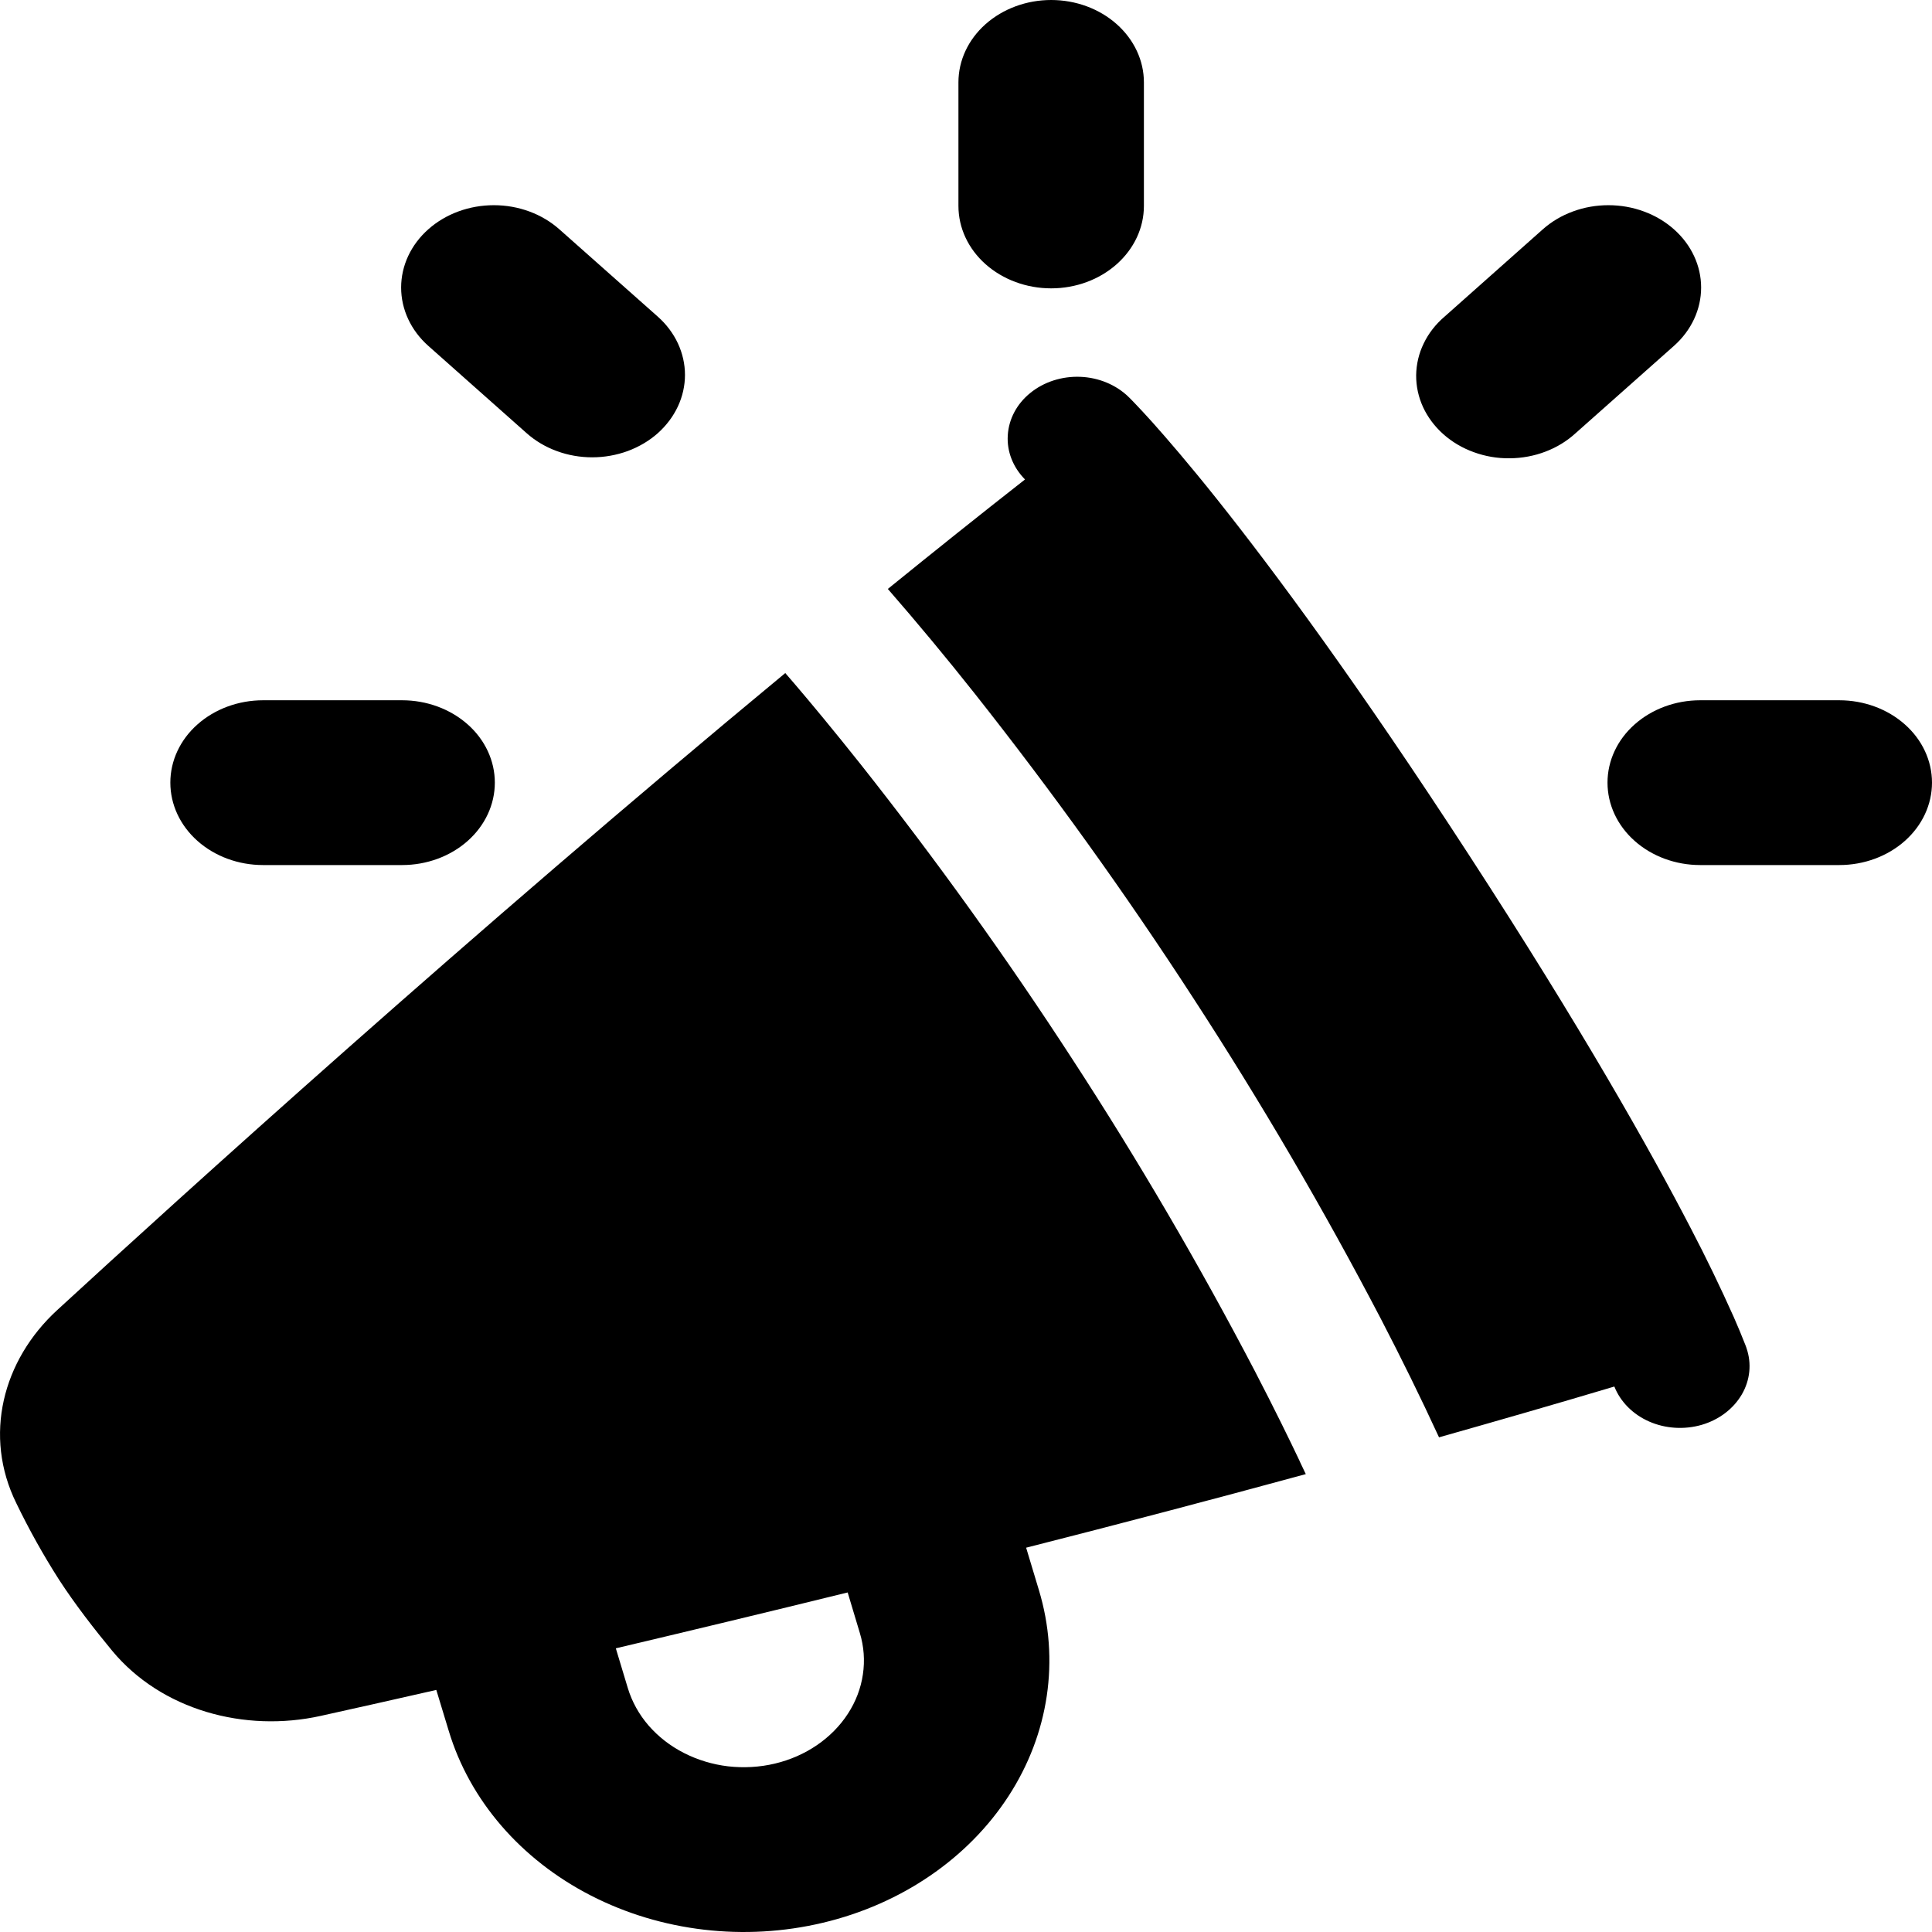 <svg width="24" height="24" viewBox="0 0 24 24" fill="none" xmlns="http://www.w3.org/2000/svg">
<path fill-rule="evenodd" clip-rule="evenodd" d="M13.058 0C12.752 0 12.46 0.108 12.243 0.3C12.027 0.492 11.906 0.752 11.906 1.023V2.558C11.906 2.83 12.027 3.09 12.243 3.282C12.46 3.474 12.752 3.582 13.058 3.582C13.364 3.582 13.656 3.474 13.872 3.282C14.088 3.09 14.21 2.83 14.21 2.558V1.023C14.21 0.752 14.088 0.492 13.872 0.3C13.656 0.108 13.364 0 13.058 0ZM3.268 10.746C2.962 10.746 2.669 10.638 2.453 10.446C2.237 10.254 2.116 9.994 2.116 9.722C2.116 9.451 2.237 9.19 2.453 8.999C2.669 8.807 2.962 8.699 3.268 8.699H4.995C5.301 8.699 5.594 8.807 5.81 8.999C6.026 9.19 6.147 9.451 6.147 9.722C6.147 9.994 6.026 10.254 5.81 10.446C5.594 10.638 5.301 10.746 4.995 10.746H3.268ZM22.848 10.746C23.154 10.746 23.447 10.638 23.663 10.446C23.879 10.254 24 9.994 24 9.722C24 9.451 23.879 9.19 23.663 8.999C23.447 8.807 23.154 8.699 22.848 8.699H21.12C20.815 8.699 20.522 8.807 20.306 8.999C20.09 9.19 19.969 9.451 19.969 9.722C19.969 9.994 20.09 10.254 20.306 10.446C20.522 10.638 20.815 10.746 21.12 10.746H22.848ZM5.32 4.296C5.104 4.104 4.983 3.843 4.983 3.572C4.983 3.301 5.104 3.04 5.321 2.848C5.537 2.656 5.83 2.549 6.135 2.549C6.441 2.549 6.733 2.657 6.949 2.849L8.171 3.933C8.278 4.028 8.363 4.141 8.421 4.265C8.479 4.39 8.509 4.523 8.509 4.657C8.509 4.791 8.479 4.925 8.421 5.049C8.363 5.173 8.278 5.286 8.172 5.381C8.065 5.476 7.938 5.551 7.798 5.603C7.658 5.654 7.508 5.681 7.357 5.681C7.206 5.681 7.056 5.655 6.916 5.603C6.776 5.552 6.649 5.476 6.542 5.381L5.32 4.296ZM20.795 2.849C21.011 3.041 21.132 3.301 21.132 3.572C21.132 3.843 21.011 4.104 20.795 4.296L19.573 5.381C19.466 5.479 19.339 5.557 19.199 5.61C19.058 5.664 18.907 5.692 18.754 5.693C18.601 5.695 18.45 5.669 18.308 5.617C18.166 5.566 18.038 5.49 17.93 5.394C17.822 5.298 17.736 5.183 17.678 5.058C17.62 4.932 17.591 4.797 17.592 4.661C17.594 4.525 17.625 4.391 17.686 4.266C17.746 4.141 17.834 4.028 17.944 3.934L19.165 2.849C19.272 2.754 19.399 2.678 19.539 2.627C19.679 2.575 19.829 2.549 19.98 2.549C20.131 2.549 20.281 2.575 20.421 2.627C20.561 2.678 20.688 2.754 20.795 2.849ZM12.798 4.882C12.967 4.744 13.191 4.672 13.42 4.681C13.649 4.69 13.864 4.78 14.019 4.93L14.02 4.932L14.022 4.934L14.028 4.939L14.045 4.956L14.103 5.016C14.153 5.067 14.223 5.144 14.315 5.245C14.498 5.45 14.767 5.761 15.12 6.204C15.825 7.089 16.872 8.502 18.256 10.633C19.641 12.764 20.494 14.275 21.005 15.261C21.194 15.623 21.371 15.989 21.537 16.36C21.588 16.476 21.637 16.593 21.683 16.711L21.691 16.733L21.694 16.741L21.695 16.744V16.745C21.762 16.937 21.741 17.145 21.637 17.323C21.532 17.502 21.354 17.637 21.139 17.7C20.924 17.762 20.69 17.748 20.487 17.659C20.284 17.57 20.129 17.413 20.054 17.224C19.337 17.438 18.608 17.648 17.876 17.855C17.647 17.358 17.405 16.867 17.152 16.38C16.442 15.021 15.665 13.692 14.821 12.395C13.979 11.097 13.072 9.834 12.103 8.609C11.756 8.171 11.398 7.74 11.029 7.316C11.596 6.856 12.166 6.4 12.733 5.956C12.584 5.805 12.506 5.608 12.519 5.407C12.531 5.206 12.631 5.017 12.798 4.882ZM16.144 18.15C16.17 18.204 16.196 18.258 16.221 18.312C15.046 18.632 13.877 18.939 12.747 19.226L12.906 19.754C13.167 20.618 13.031 21.539 12.527 22.314C12.024 23.088 11.195 23.654 10.223 23.885C9.25 24.117 8.214 23.995 7.342 23.548C6.47 23.101 5.834 22.364 5.574 21.5L5.42 20.993C4.856 21.121 4.372 21.23 3.986 21.315C3.037 21.526 2.003 21.241 1.393 20.506C1.174 20.241 0.93 19.927 0.733 19.623C0.537 19.316 0.36 18.999 0.203 18.674C-0.209 17.838 0.03 16.899 0.711 16.274C2.214 14.892 5.832 11.609 9.755 8.361L9.874 8.499C10.067 8.725 10.347 9.061 10.691 9.494C11.63 10.681 12.509 11.905 13.325 13.163C14.143 14.419 14.896 15.708 15.584 17.024C15.834 17.505 16.021 17.889 16.145 18.15H16.144ZM7.65 20.476L7.799 20.97C7.85 21.138 7.937 21.296 8.056 21.434C8.176 21.572 8.324 21.688 8.494 21.775C8.664 21.862 8.851 21.919 9.045 21.942C9.239 21.964 9.437 21.953 9.626 21.908C9.815 21.863 9.993 21.785 10.148 21.679C10.303 21.573 10.434 21.441 10.532 21.29C10.63 21.14 10.694 20.973 10.719 20.801C10.745 20.628 10.732 20.453 10.681 20.285L10.53 19.782C9.501 20.035 8.53 20.268 7.65 20.476Z" fill="black"/>
</svg>
